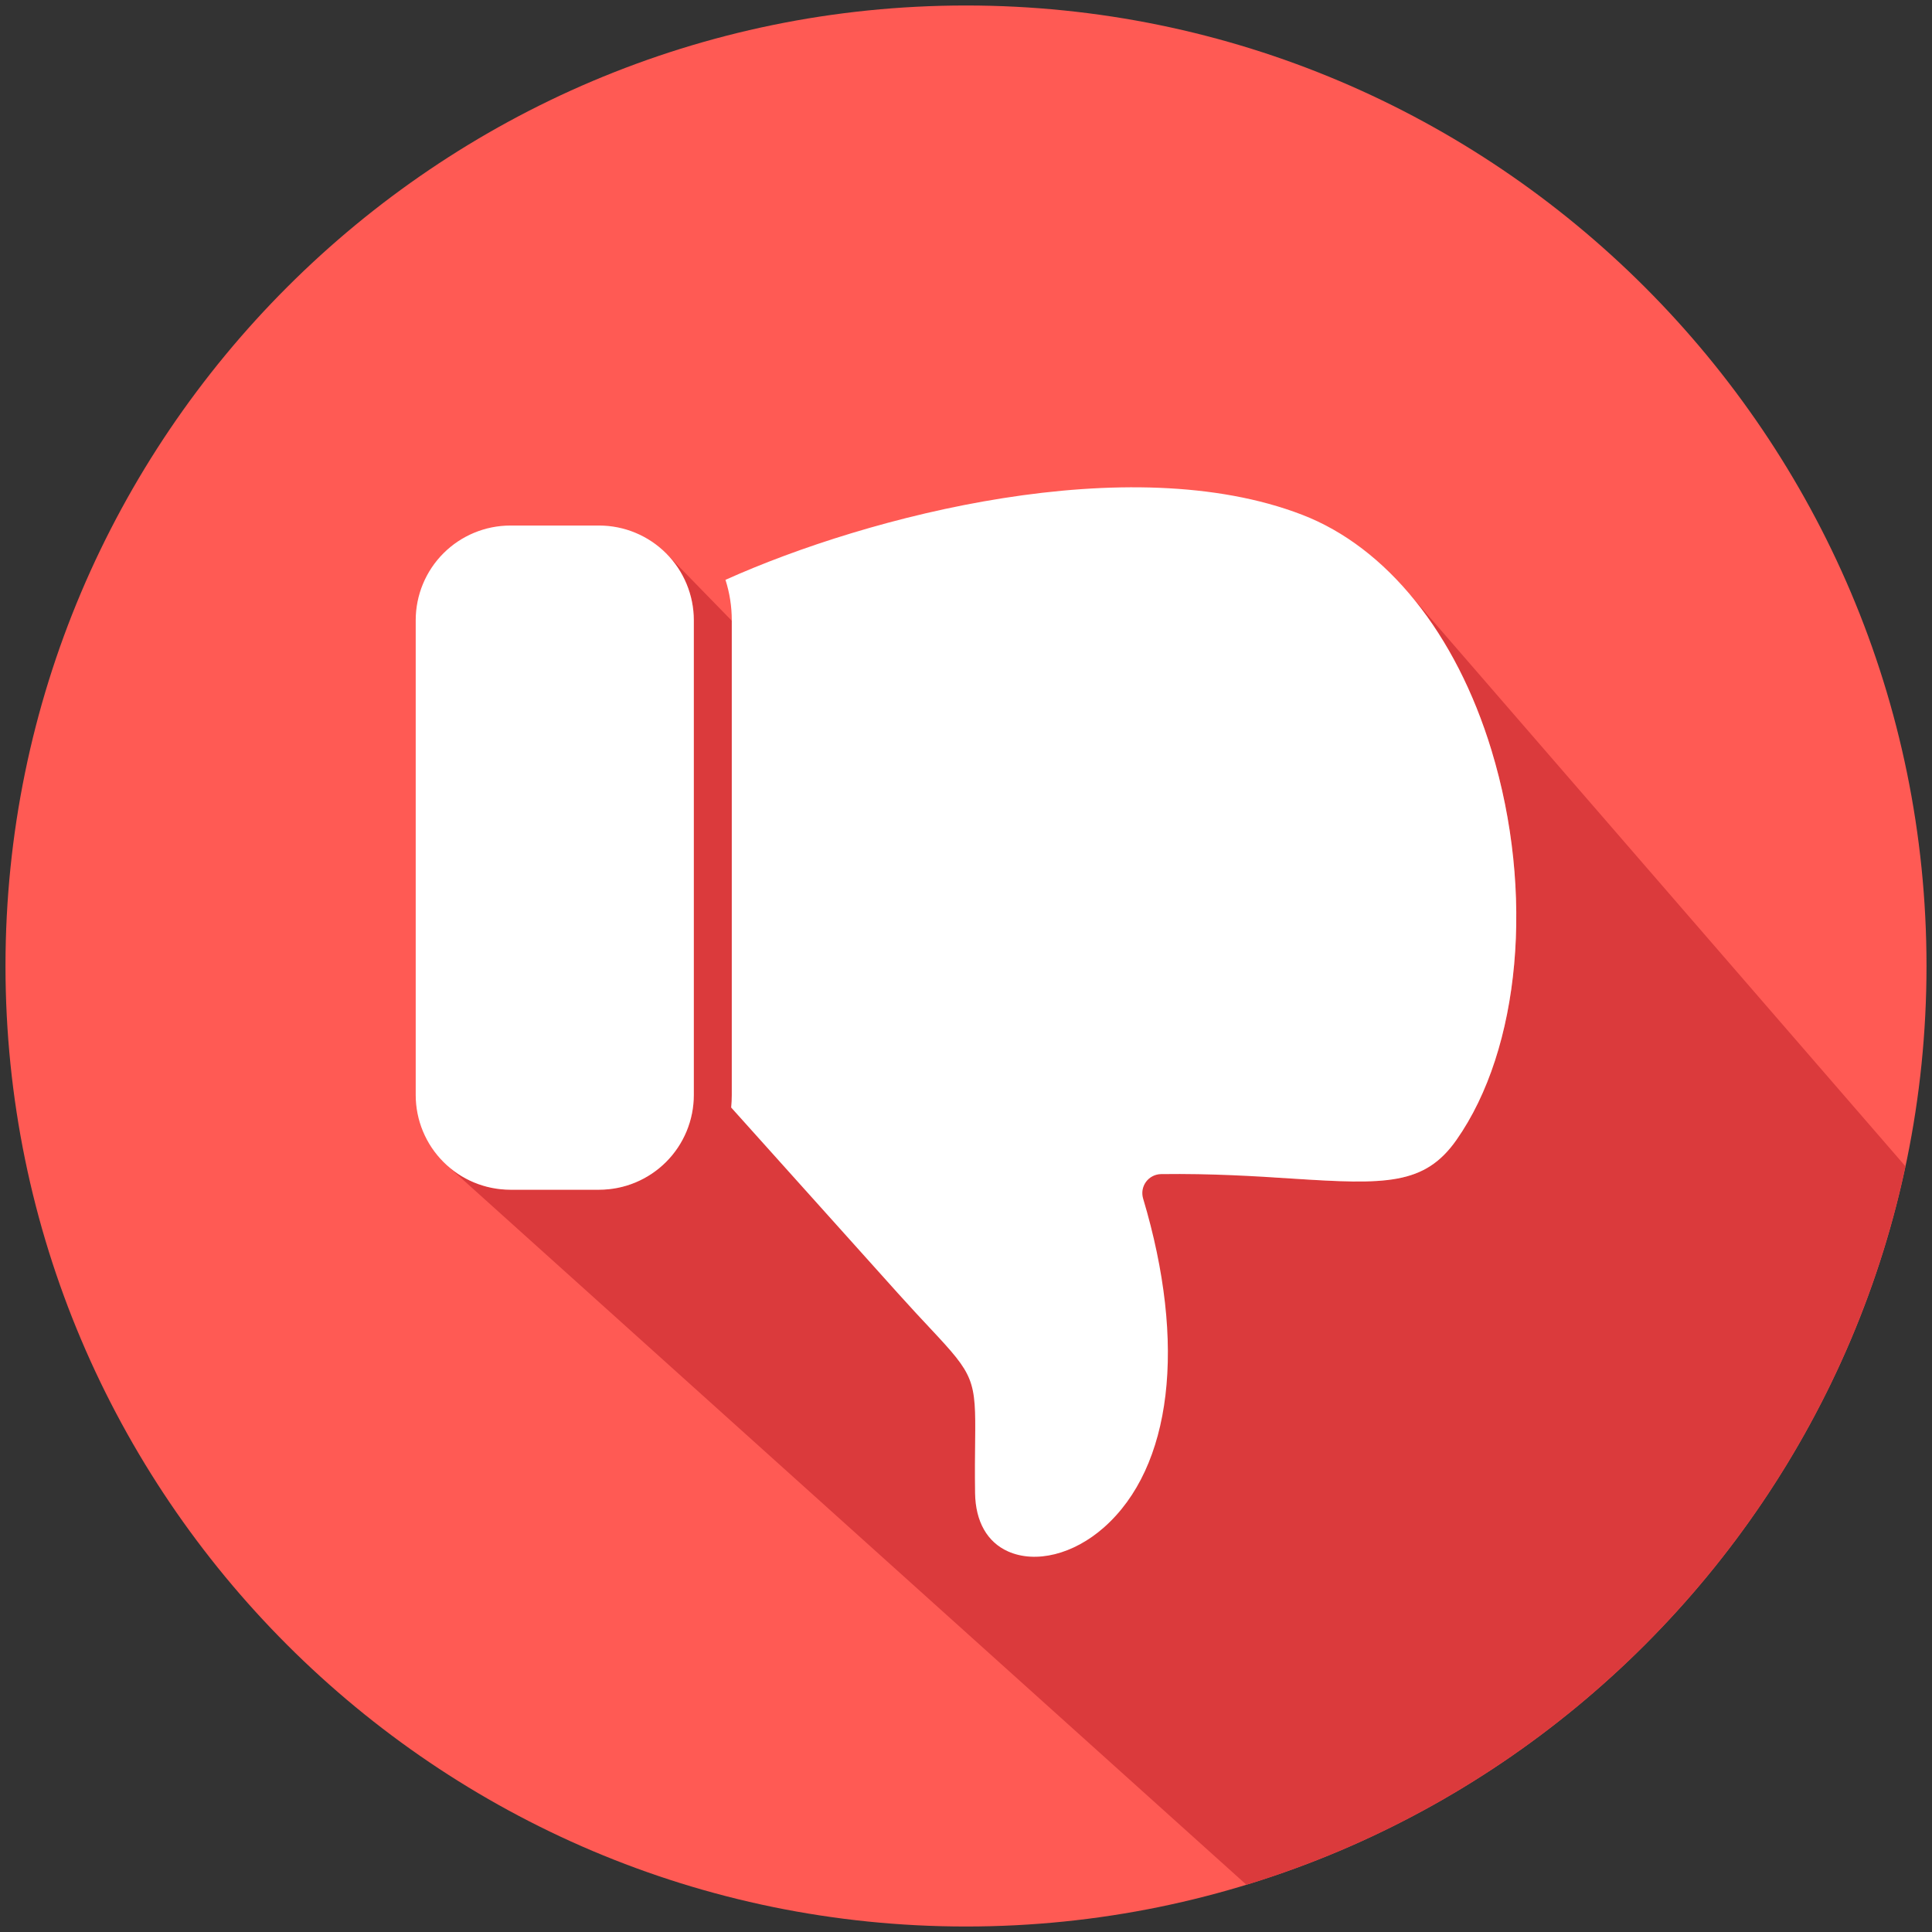 <svg width="165" height="165" viewBox="0 0 165 165" fill="none" xmlns="http://www.w3.org/2000/svg">
<rect x="0" y="0" width="165" height="165" fill="#333333" stroke="none"/>
<path fill-rule="evenodd" clip-rule="evenodd" d="M82.5 0.469C37.268 0.469 0.469 37.268 0.469 82.5C0.469 127.732 37.268 164.531 82.5 164.531C127.732 164.531 164.531 127.733 164.531 82.5C164.531 37.267 127.732 0.469 82.5 0.469Z" fill="#FF5A54"/>
<path fill-rule="evenodd" clip-rule="evenodd" d="M108.467 160.317C110.083 159.776 111.676 159.186 113.246 158.547C113.442 158.468 113.637 158.388 113.832 158.308C113.909 158.277 113.986 158.246 114.062 158.214C115.243 157.72 116.409 157.199 117.561 156.651L117.601 156.632L117.663 156.603C119.48 155.737 121.258 154.808 123 153.816C126.964 151.555 130.733 148.969 134.268 146.084H134.27C134.436 145.948 134.602 145.812 134.766 145.675L134.787 145.659L134.992 145.488L134.995 145.485L135.182 145.329L135.23 145.288L135.414 145.133L135.451 145.102C136.337 144.351 137.206 143.583 138.06 142.796C138.326 142.551 138.592 142.305 138.855 142.056C139.094 141.83 139.33 141.602 139.565 141.372L139.567 141.369L139.581 141.355L139.596 141.342C140.027 140.922 140.455 140.499 140.877 140.07L140.956 139.99L141.035 139.911L141.127 139.816C142.35 138.566 143.532 137.279 144.675 135.954C147.241 132.973 149.591 129.814 151.707 126.498C156.249 119.383 159.66 111.606 161.819 103.445C162.153 102.178 162.458 100.9 162.732 99.609L120.337 50.679L120.86 51.312L121.373 51.966L121.872 52.64L122.358 53.335L122.831 54.051L123.29 54.785L123.734 55.539L124.166 56.313L124.583 57.105L124.986 57.916L125.375 58.745L125.747 59.591L126.105 60.455L126.447 61.335L126.773 62.233L127.083 63.146L127.377 64.076L127.708 65.215L128.011 66.36L128.285 67.51L128.531 68.664L128.749 69.821L128.939 70.978L129.1 72.135L129.234 73.291L129.34 74.444L129.419 75.594L129.47 76.738L129.494 77.876L129.49 79.005L129.459 80.127L129.401 81.238L129.316 82.338L129.204 83.425L129.066 84.498L128.901 85.557L128.709 86.599L128.491 87.624L128.247 88.629L127.976 89.613L127.679 90.577L127.357 91.517L127.008 92.434L126.632 93.325L126.233 94.191L125.807 95.028L125.357 95.837L124.883 96.612L124.382 97.358L124.125 97.71L123.864 98.038L123.598 98.346L123.324 98.632L123.046 98.898L122.76 99.144L122.466 99.37L122.164 99.579L121.852 99.769L121.53 99.94L121.197 100.096L120.852 100.237L120.495 100.361L120.125 100.471L119.741 100.567L119.343 100.65L118.929 100.719L118.499 100.776L118.052 100.822L117.588 100.856L117.106 100.881L116.604 100.896L116.083 100.902L115.542 100.9L114.979 100.889L114.395 100.872L113.788 100.848L113.157 100.819L112.503 100.784L111.823 100.746L111.118 100.702L110.387 100.655L110.086 100.636L109.781 100.616L109.474 100.596L109.164 100.577L108.852 100.558L108.818 100.557L56.884 47.253L57.151 47.533L57.406 47.827L57.645 48.133L57.871 48.449L58.081 48.778L58.276 49.116L58.454 49.464L58.617 49.823L58.761 50.189L58.889 50.565L58.998 50.948L59.088 51.339L59.16 51.737L59.211 52.141L59.242 52.551L59.253 52.966V93.523L59.242 93.938L59.211 94.348L59.16 94.752L59.088 95.15L58.998 95.541L58.889 95.924L58.761 96.3L58.617 96.666L58.454 97.025L58.276 97.373L58.081 97.711L57.871 98.039L57.645 98.356L57.406 98.662L57.151 98.956L56.884 99.236L56.603 99.504L56.309 99.758L56.004 99.997L55.687 100.223L55.359 100.433L55.021 100.628L54.672 100.807L54.315 100.969L53.948 101.114L53.572 101.241L53.189 101.35L52.798 101.44L52.401 101.511L51.996 101.563L51.586 101.595L51.171 101.605H43.583L43.168 101.595L42.758 101.563L42.354 101.511L41.957 101.44L41.566 101.35L41.183 101.241L40.807 101.114L40.44 100.969L40.082 100.807L39.733 100.628L39.395 100.433L39.067 100.223L38.75 99.997L38.445 99.758L38.151 99.503L106.446 160.963C107.124 160.756 107.797 160.541 108.467 160.317Z" fill="#DB3A3C"/>
<path fill-rule="evenodd" clip-rule="evenodd" d="M51.172 101.607H43.584C41.441 101.604 39.387 100.752 37.872 99.236C36.357 97.721 35.505 95.666 35.503 93.523V52.966C35.505 50.823 36.357 48.769 37.872 47.253C39.387 45.738 41.442 44.886 43.584 44.883H51.172C53.315 44.886 55.37 45.738 56.885 47.253C58.4 48.769 59.252 50.823 59.254 52.966V93.523C59.252 95.666 58.4 97.721 56.885 99.236C55.37 100.752 53.315 101.604 51.172 101.607ZM124.383 97.36C121.664 101.228 118.333 101.173 110.39 100.658C107.186 100.453 103.557 100.217 99.158 100.273C98.907 100.277 98.661 100.338 98.438 100.453C98.215 100.568 98.022 100.732 97.873 100.935C97.725 101.137 97.625 101.37 97.582 101.617C97.54 101.864 97.555 102.118 97.626 102.358C101.357 114.816 100.103 125.319 94.271 130.458C91.674 132.748 88.464 133.548 86.098 132.501C84.312 131.71 83.31 129.942 83.275 127.52C83.249 125.694 83.266 124.256 83.28 123.101C83.344 117.816 83.201 117.458 79.477 113.482C78.736 112.692 77.814 111.707 76.702 110.469L62.444 94.586C62.477 94.235 62.496 93.883 62.496 93.524V52.966C62.496 51.797 62.315 50.635 61.958 49.521C74.22 44.004 96.466 38.292 111.198 43.959C118.436 46.743 124.334 54.076 127.378 64.076C131.065 76.191 129.862 89.566 124.383 97.359V97.36Z" fill="white"/>
</svg>
